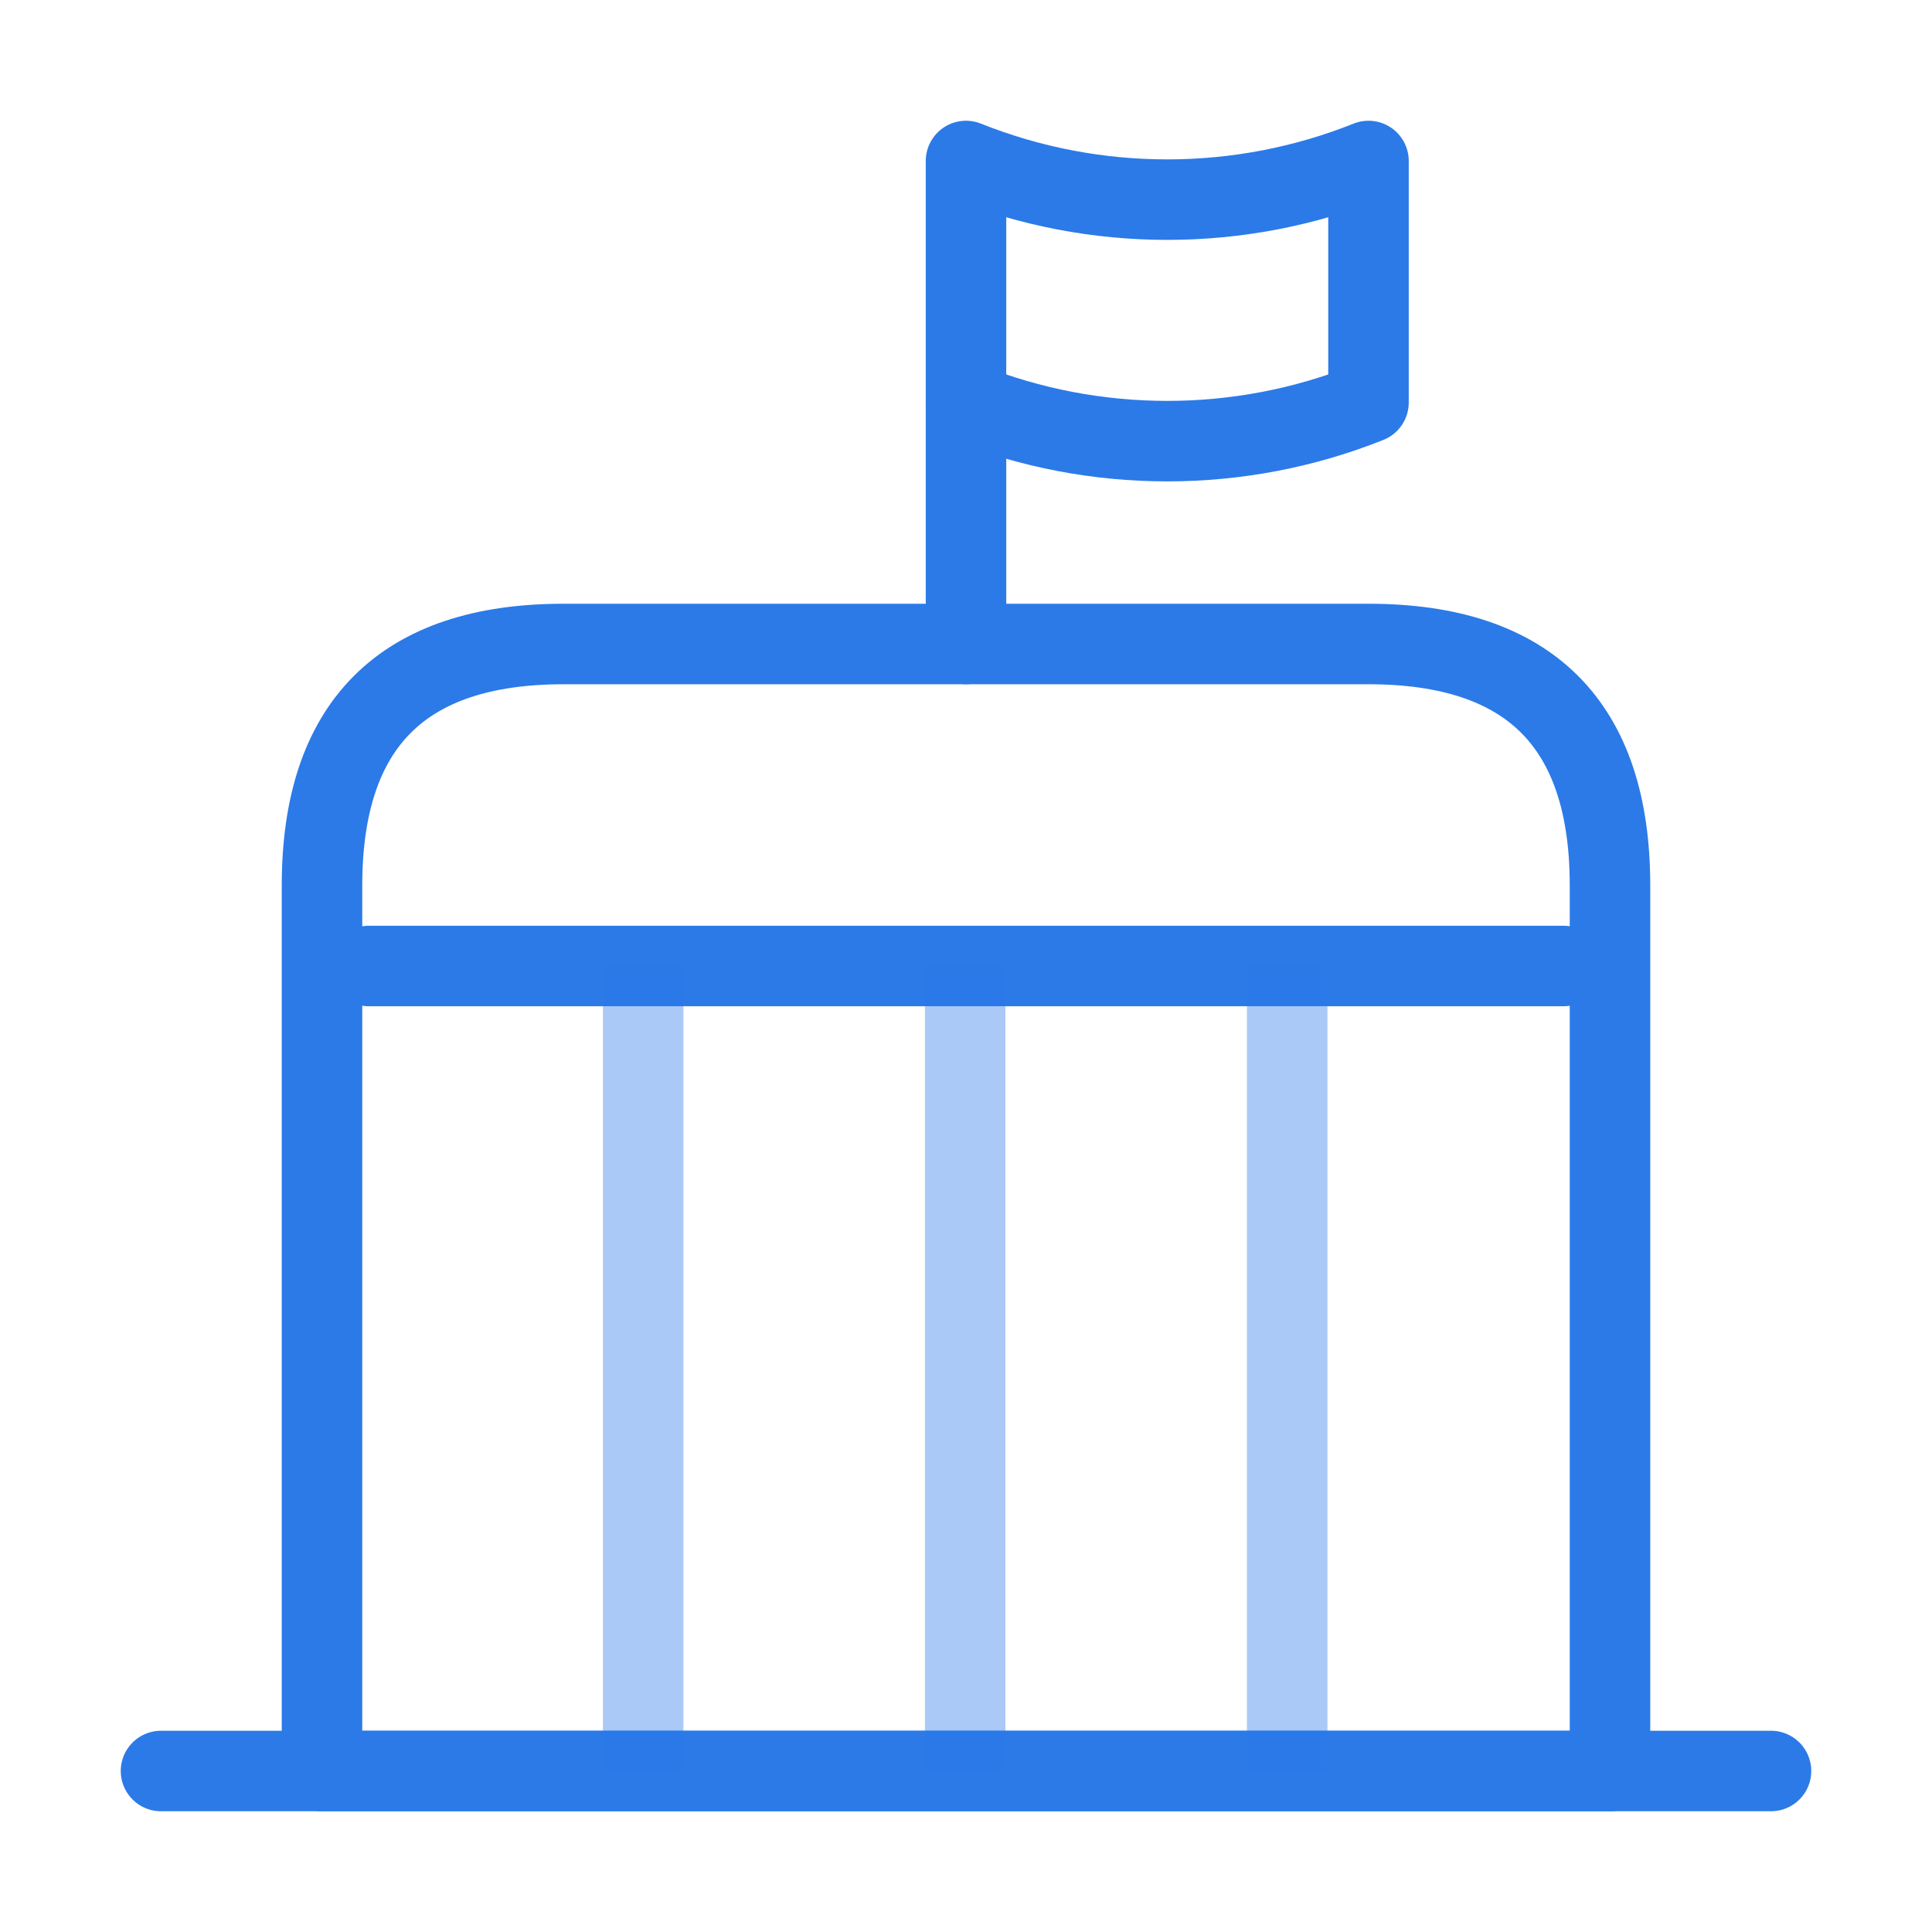 <svg width="20" height="20" viewBox="0 0 24 24" fill="none" xmlns="http://www.w3.org/2000/svg">
<path d="M2 22H22" stroke="#2B7AE8" stroke-miterlimit="10" stroke-linecap="round" stroke-linejoin="round"/>
<path d="M12 2C13.6 2.64 15.4 2.64 17 2V5C15.4 5.64 13.6 5.64 12 5V2Z" stroke="#2B7AE8" stroke-miterlimit="10" stroke-linecap="round" stroke-linejoin="round"/>
<path d="M12 5V8" stroke="#2B7AE8" stroke-miterlimit="10" stroke-linecap="round" stroke-linejoin="round"/>
<path d="M17 8H7C5 8 4 9 4 11V22H20V11C20 9 19 8 17 8Z" stroke="#2B7AE8" stroke-miterlimit="10" stroke-linecap="round" stroke-linejoin="round"/>
<path d="M4.58 12H19.42" stroke="#2B7AE8" stroke-miterlimit="10" stroke-linecap="round" stroke-linejoin="round"/>
<path opacity="0.4" d="M7.99 12V22" stroke="#2B7AE8" stroke-miterlimit="10" stroke-linejoin="round"/>
<path opacity="0.4" d="M11.99 12V22" stroke="#2B7AE8" stroke-miterlimit="10" stroke-linejoin="round"/>
<path opacity="0.4" d="M15.99 12V22" stroke="#2B7AE8" stroke-miterlimit="10" stroke-linejoin="round"/>
</svg>
